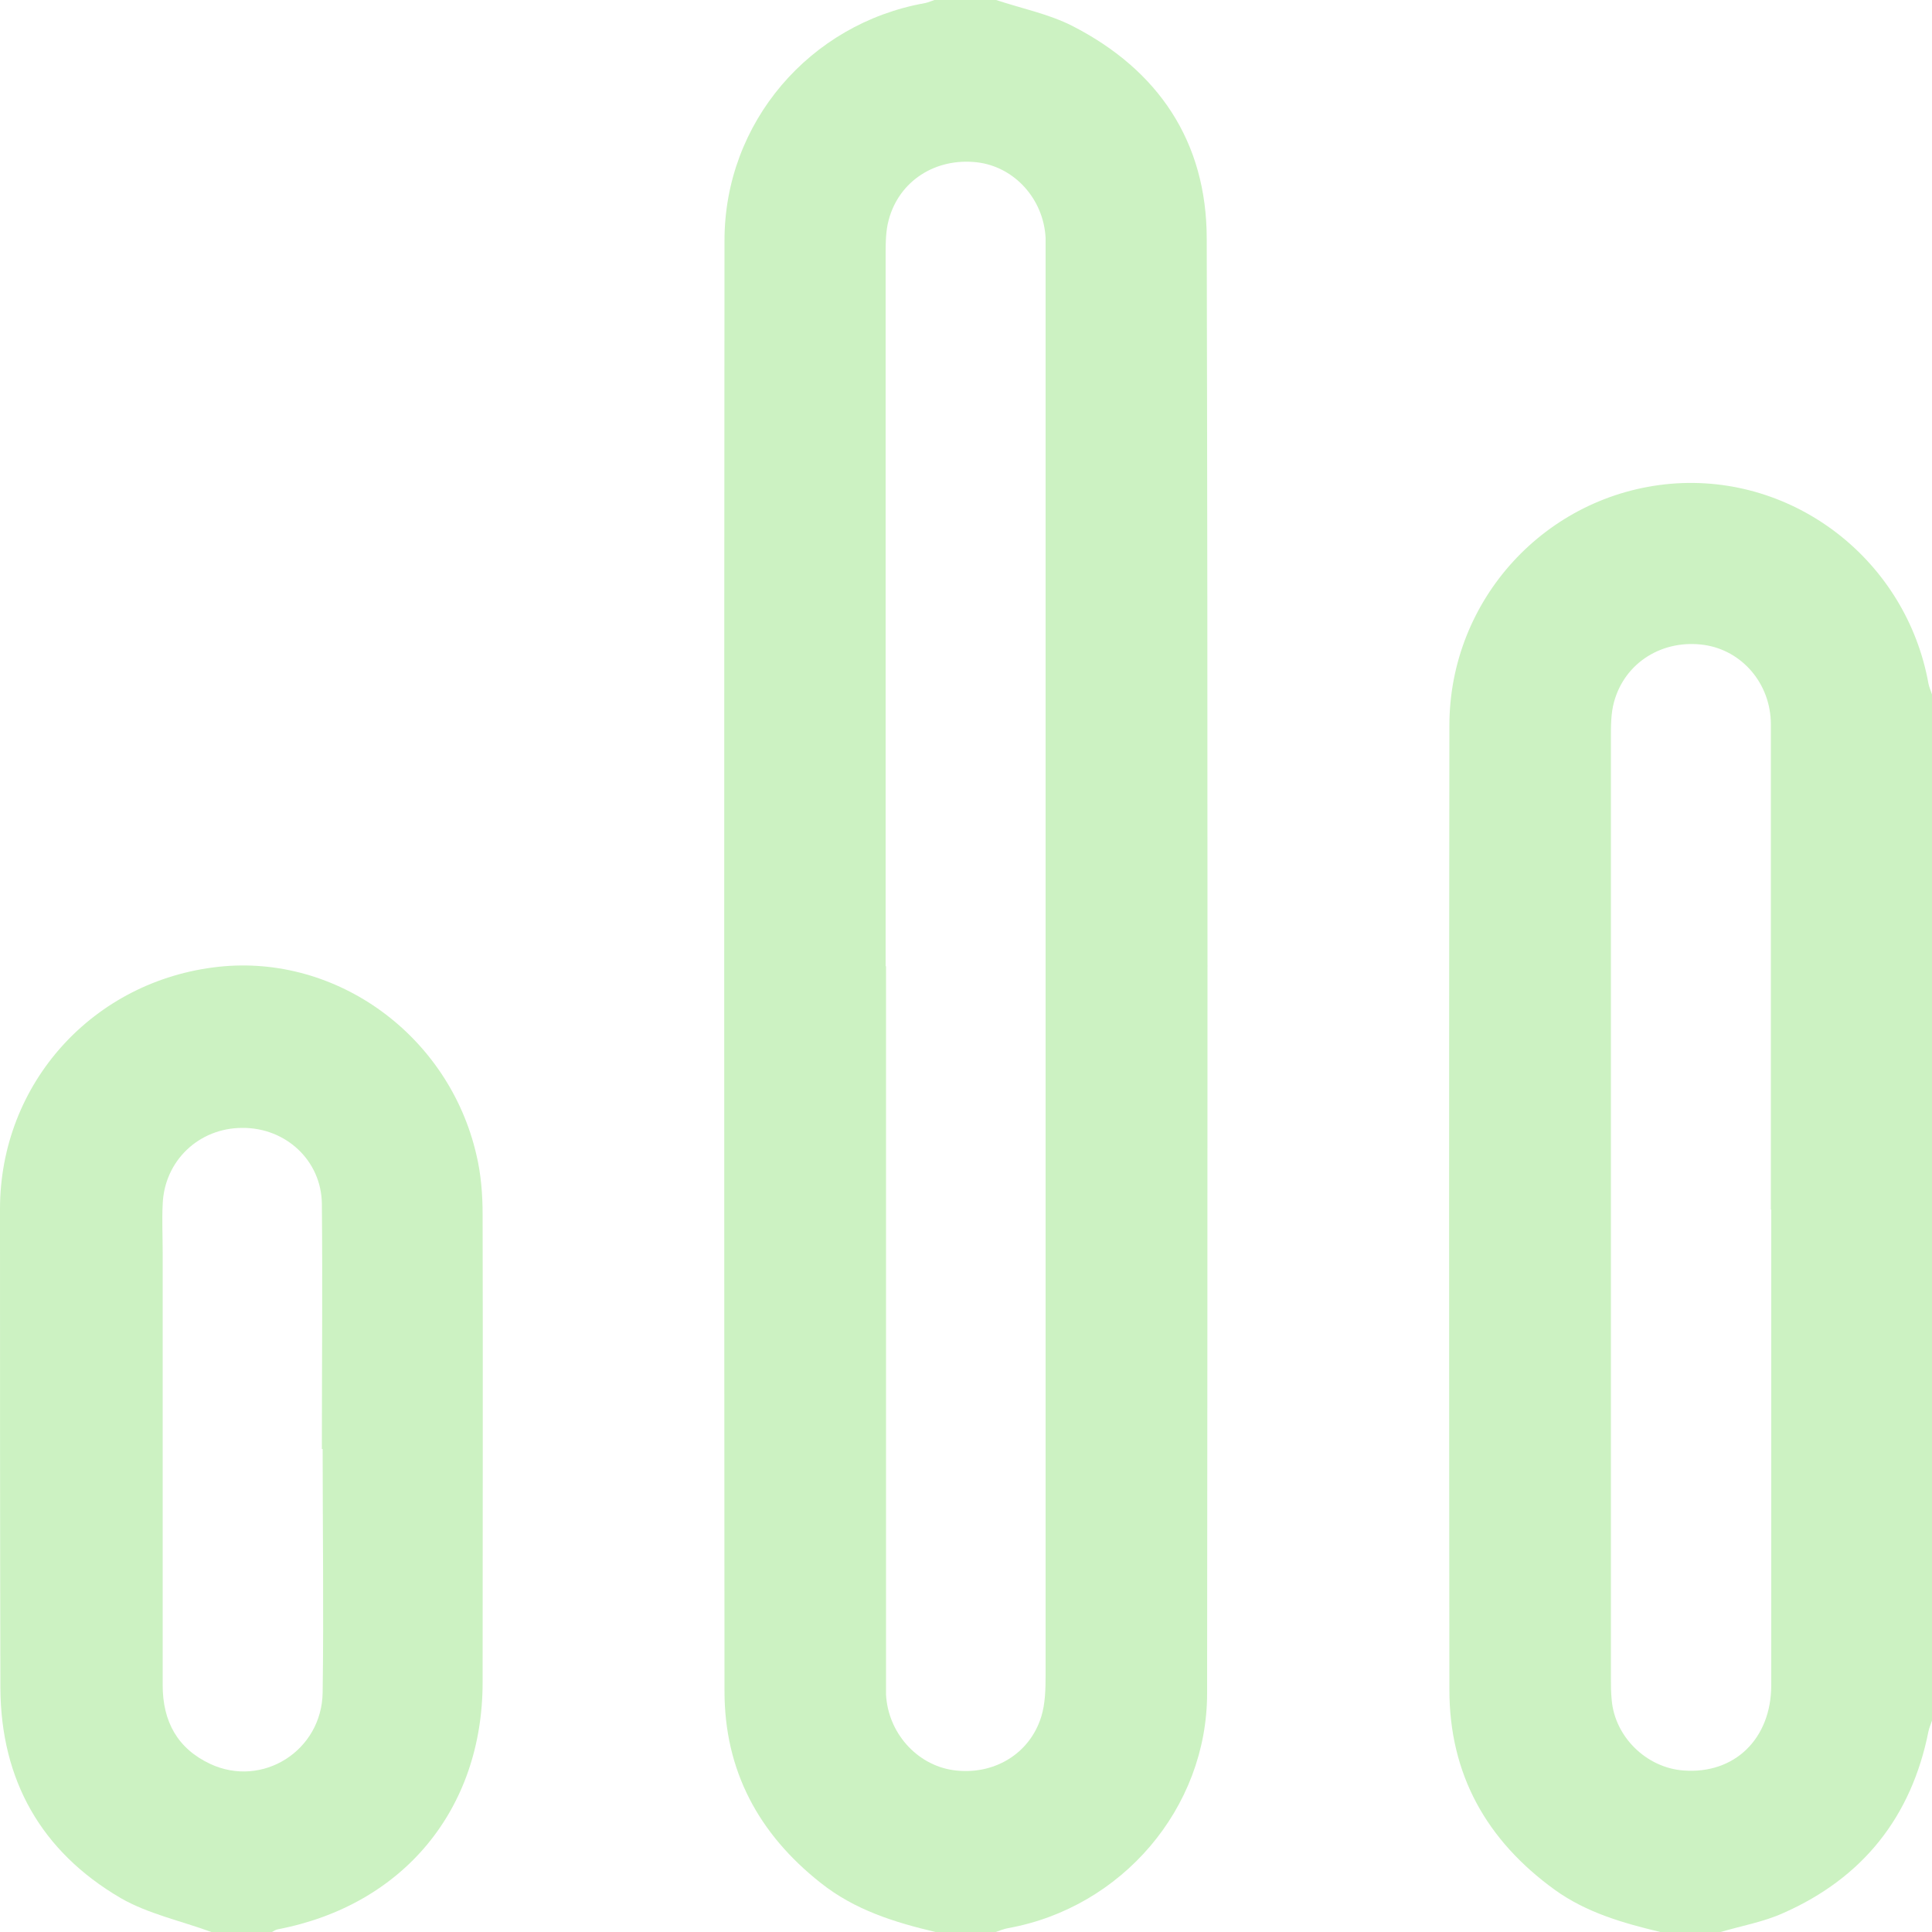<?xml version="1.0" encoding="UTF-8"?><svg id="Layer_2" xmlns="http://www.w3.org/2000/svg" viewBox="0 0 50 50"><defs><style>.cls-1{fill:#ccf2c2;stroke-width:0px;}</style></defs><g id="Layer_1-2"><path class="cls-1" d="M25.78,0c.66.22,1.36.36,1.97.67,2.23,1.14,3.48,3,3.48,5.51.03,12.55.02,25.1.01,37.64,0,2.98-2.21,5.55-5.15,6.08-.11.02-.21.06-.32.1h-1.56c-1.06-.25-2.09-.57-2.97-1.27-1.61-1.27-2.49-2.91-2.49-4.96-.01-12.52-.01-25.03,0-37.55,0-3.04,2.2-5.61,5.19-6.14.09-.02.18-.06.27-.09.52,0,1.04,0,1.56,0ZM22.93,25c0,6.09,0,12.17,0,18.26,0,.2,0,.39,0,.59.05.99.79,1.82,1.73,1.96,1.04.15,1.99-.41,2.29-1.39.1-.33.11-.7.11-1.06,0-12.24,0-24.47,0-36.71,0-.16,0-.33,0-.49-.05-1.01-.81-1.85-1.78-1.96-1.07-.12-2.01.48-2.28,1.49-.08.29-.08.61-.08.92,0,6.13,0,12.27,0,18.4Z"/><path class="cls-1" d="M42.97,50c-.96-.23-1.91-.5-2.73-1.09-1.77-1.28-2.73-2.99-2.73-5.18-.01-8.32-.01-16.63,0-24.95,0-3.27,2.5-5.98,5.73-6.26,3.2-.27,6.1,1.99,6.67,5.18.02.09.06.18.09.27v26.56c-.03.09-.07.18-.09.27-.44,2.22-1.7,3.8-3.76,4.71-.51.23-1.08.33-1.62.49h-1.56ZM45.83,31.3c0-.59,0-1.17,0-1.76,0-3.6,0-7.19,0-10.79,0-1.06-.75-1.92-1.73-2.06-1.07-.15-2.05.45-2.33,1.48-.08.29-.08.61-.08.92,0,8.1,0,16.21,0,24.31,0,.2,0,.39.02.59.08.96.9,1.76,1.86,1.83,1.32.1,2.27-.82,2.27-2.21,0-4.1,0-8.2,0-12.3Z"/><path class="cls-1" d="M5.47,50c-.79-.29-1.64-.47-2.35-.88C1.07,47.92.02,46.07.01,43.68,0,39.55,0,35.42,0,31.29c0-3.26,2.42-5.92,5.66-6.27,3.06-.33,5.96,1.78,6.67,4.87.12.5.16,1.03.16,1.55.01,4.03,0,8.07,0,12.1,0,3.29-2.06,5.77-5.3,6.39-.06.01-.11.05-.17.08h-1.56ZM8.33,37.5h0c0-2.11.02-4.23,0-6.34-.01-1.13-.94-1.98-2.06-1.97-1.12,0-2.02.85-2.06,1.98-.02.41,0,.81,0,1.22,0,3.74,0,7.48,0,11.22,0,.94.38,1.64,1.23,2.04,1.35.63,2.89-.34,2.91-1.85.03-2.1,0-4.2,0-6.3Z"/></g></svg>